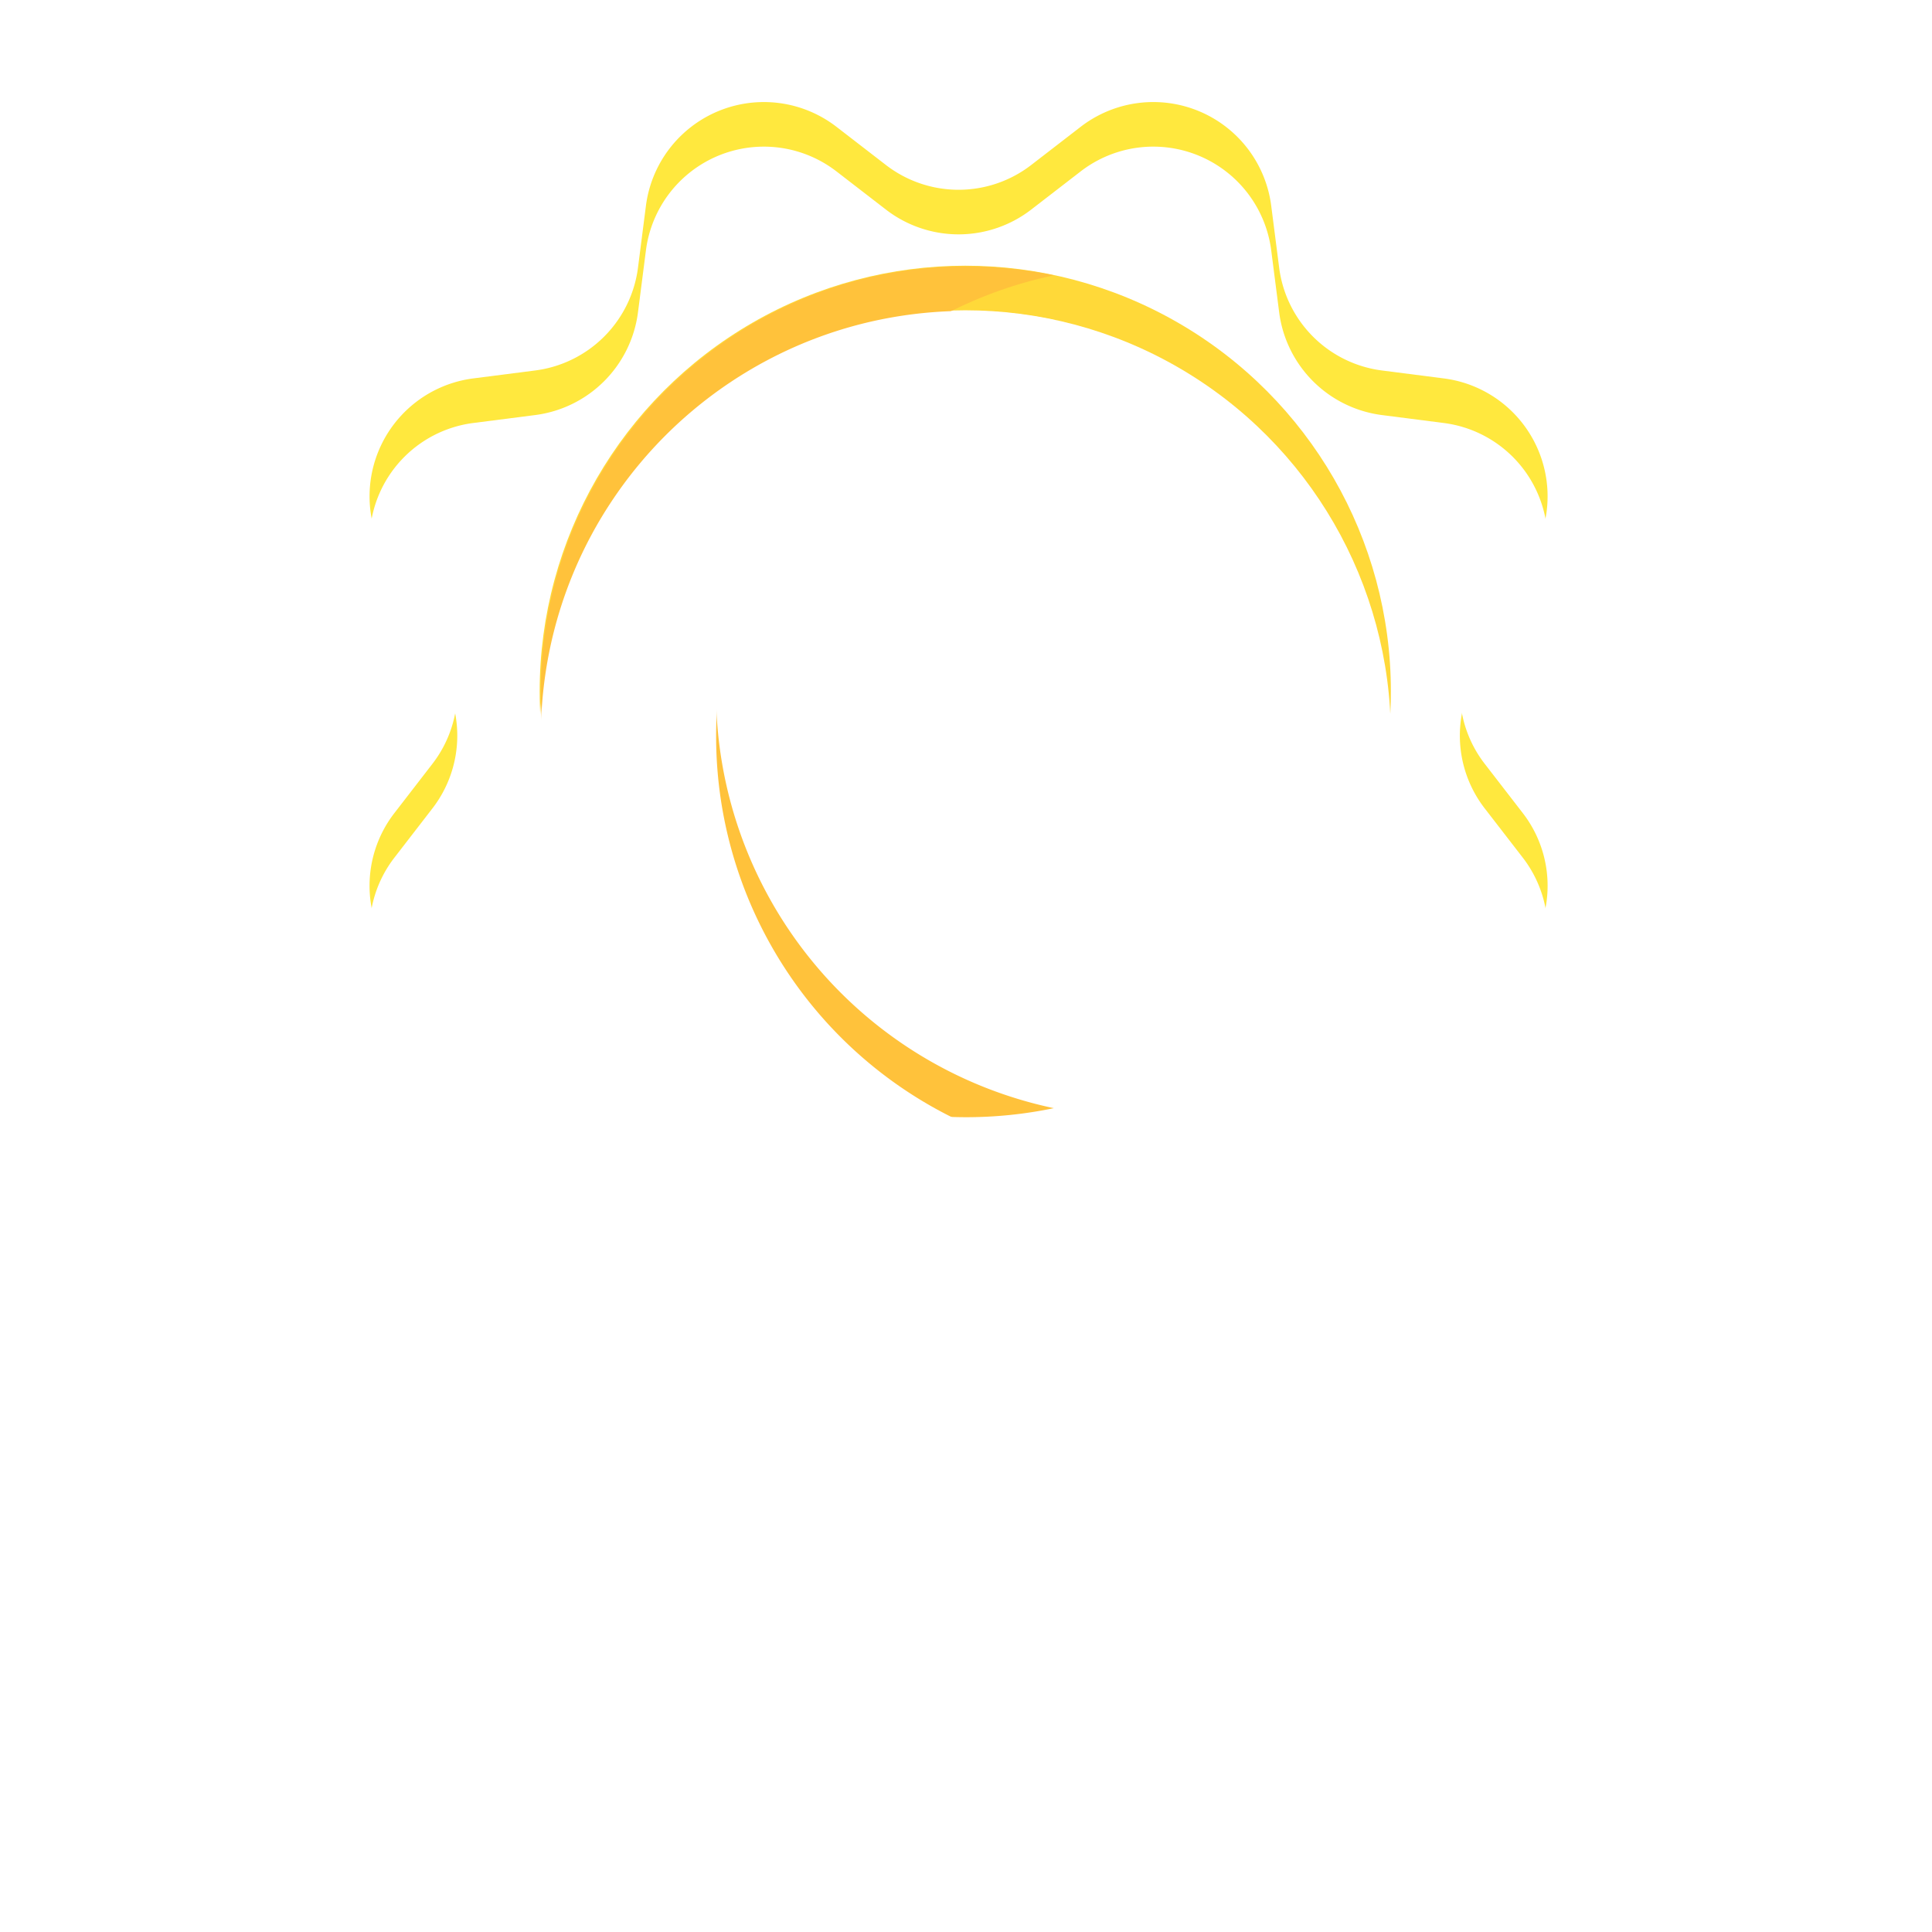 <svg id="cityIcon01" xmlns="http://www.w3.org/2000/svg" xmlns:xlink="http://www.w3.org/1999/xlink" width="130" height="130" viewBox="0 0 130 130">
  <defs>
    <style>
      .cls-1, .cls-3 {
        fill: #fff;
      }

      .cls-1 {
        opacity: 0;
      }

      .cls-2 {
        fill: #ffe83e;
      }

      .cls-4 {
        fill: #ffd939;
      }

      .cls-5 {
        fill: #ffc23b;
      }

      .cls-6 {
        filter: url(#联合_4);
      }

      .cls-7 {
        filter: url(#联合_5);
      }

      .cls-8 {
        filter: url(#减去_1);
      }

      .cls-9 {
        filter: url(#椭圆_3);
      }

      .cls-10 {
        filter: url(#多边形_1);
      }
    </style>
    <filter id="多边形_1" x="18" y="0" width="93" height="93" filterUnits="userSpaceOnUse">
      <feOffset dy="3" input="SourceAlpha"/>
      <feGaussianBlur stdDeviation="3" result="blur"/>
      <feFlood flood-opacity="0.161" result="color"/>
      <feComposite operator="out" in="SourceGraphic" in2="blur"/>
      <feComposite operator="in" in="color"/>
      <feComposite operator="in" in2="SourceGraphic"/>
    </filter>
    <filter id="椭圆_3" x="36.313" y="17.879" width="57.276" height="57.276" filterUnits="userSpaceOnUse">
      <feOffset dy="3" input="SourceAlpha"/>
      <feGaussianBlur stdDeviation="3" result="blur-2"/>
      <feFlood flood-opacity="0.161" result="color-2"/>
      <feComposite operator="out" in="SourceGraphic" in2="blur-2"/>
      <feComposite operator="in" in="color-2"/>
      <feComposite operator="in" in2="SourceGraphic"/>
    </filter>
    <filter id="减去_1" x="36.387" y="17.92" width="34.523" height="57.255" filterUnits="userSpaceOnUse">
      <feOffset dy="3" input="SourceAlpha"/>
      <feGaussianBlur stdDeviation="3" result="blur-3"/>
      <feFlood flood-opacity="0.161" result="color-3"/>
      <feComposite operator="out" in="SourceGraphic" in2="blur-3"/>
      <feComposite operator="in" in="color-3"/>
      <feComposite operator="in" in2="SourceGraphic"/>
    </filter>
    <filter id="联合_5">
      <feOffset dy="3" input="SourceAlpha"/>
      <feGaussianBlur stdDeviation="1" result="blur-4"/>
      <feFlood flood-opacity="0.161" result="color-4"/>
      <feComposite operator="out" in="SourceGraphic" in2="blur-4"/>
      <feComposite operator="in" in="color-4"/>
      <feComposite operator="in" in2="SourceGraphic"/>
    </filter>
    <filter id="联合_4">
      <feOffset dy="3" input="SourceAlpha"/>
      <feGaussianBlur stdDeviation="1" result="blur-5"/>
      <feFlood flood-opacity="0.161" result="color-5"/>
      <feComposite operator="out" in="SourceGraphic" in2="blur-5"/>
      <feComposite operator="in" in="color-5"/>
      <feComposite operator="in" in2="SourceGraphic"/>
    </filter>
  </defs>
  <rect id="矩形_179" data-name="矩形 179" class="cls-1" width="130" height="130"/>
  <g id="组_192" data-name="组 192" transform="translate(0 -0.5)">
    <g id="组_15" data-name="组 15" transform="translate(17.5)">
      <g data-type="innerShadowGroup">
        <path id="多边形_1-2" data-name="多边形 1" class="cls-2" d="M54.712,8.536a8,8,0,0,1,12.826,5.313l.534,4.163a8,8,0,0,0,6.917,6.917l4.163.534a8,8,0,0,1,5.313,12.826L81.9,41.609a8,8,0,0,0,0,9.782l2.566,3.321a8,8,0,0,1-5.313,12.826l-4.163.534a8,8,0,0,0-6.917,6.917l-.534,4.163a8,8,0,0,1-12.826,5.313L51.391,81.9a8,8,0,0,0-9.782,0l-3.321,2.566a8,8,0,0,1-12.826-5.313l-.534-4.163a8,8,0,0,0-6.917-6.917l-4.163-.534A8,8,0,0,1,8.536,54.712L11.1,51.391a8,8,0,0,0,0-9.782L8.536,38.288a8,8,0,0,1,5.313-12.826l4.163-.534a8,8,0,0,0,6.917-6.917l.534-4.163A8,8,0,0,1,38.288,8.536L41.609,11.1a8,8,0,0,0,9.782,0Z" transform="translate(0.5 0.5)"/>
        <g class="cls-10" transform="matrix(1, 0, 0, 1, -17.5, 0.5)">
          <path id="多边形_1-3" data-name="多边形 1" class="cls-3" d="M54.712,8.536a8,8,0,0,1,12.826,5.313l.534,4.163a8,8,0,0,0,6.917,6.917l4.163.534a8,8,0,0,1,5.313,12.826L81.9,41.609a8,8,0,0,0,0,9.782l2.566,3.321a8,8,0,0,1-5.313,12.826l-4.163.534a8,8,0,0,0-6.917,6.917l-.534,4.163a8,8,0,0,1-12.826,5.313L51.391,81.9a8,8,0,0,0-9.782,0l-3.321,2.566a8,8,0,0,1-12.826-5.313l-.534-4.163a8,8,0,0,0-6.917-6.917l-4.163-.534A8,8,0,0,1,8.536,54.712L11.1,51.391a8,8,0,0,0,0-9.782L8.536,38.288a8,8,0,0,1,5.313-12.826l4.163-.534a8,8,0,0,0,6.917-6.917l.534-4.163A8,8,0,0,1,38.288,8.536L41.609,11.1a8,8,0,0,0,9.782,0Z" transform="translate(18)"/>
        </g>
      </g>
      <g id="组_2" data-name="组 2" transform="translate(18.813 18.379)">
        <g data-type="innerShadowGroup">
          <circle id="椭圆_3-2" data-name="椭圆 3" class="cls-4" cx="28.638" cy="28.638" r="28.638" transform="translate(0 0)"/>
          <g class="cls-9" transform="matrix(1, 0, 0, 1, -36.31, -17.88)">
            <circle id="椭圆_3-3" data-name="椭圆 3" class="cls-3" cx="28.638" cy="28.638" r="28.638" transform="translate(36.31 17.88)"/>
          </g>
        </g>
        <g data-type="innerShadowGroup">
          <path id="减去_1-2" data-name="减去 1" class="cls-5" d="M28.627,57.255a28.839,28.839,0,0,1-5.769-.582,28.471,28.471,0,0,1-10.236-4.307A28.711,28.711,0,0,1,2.25,39.771,28.483,28.483,0,0,1,.582,34.4a28.907,28.907,0,0,1,0-11.539A28.471,28.471,0,0,1,4.889,12.622,28.711,28.711,0,0,1,17.484,2.25,28.483,28.483,0,0,1,22.858.582,28.9,28.9,0,0,1,34.523.608a28.635,28.635,0,0,0,0,56.039A28.832,28.832,0,0,1,28.627,57.255Z" transform="translate(0.074 0.04)"/>
          <g class="cls-8" transform="matrix(1, 0, 0, 1, -36.31, -17.88)">
            <path id="减去_1-3" data-name="减去 1" class="cls-3" d="M28.627,57.255a28.839,28.839,0,0,1-5.769-.582,28.471,28.471,0,0,1-10.236-4.307A28.711,28.711,0,0,1,2.25,39.771,28.483,28.483,0,0,1,.582,34.4a28.907,28.907,0,0,1,0-11.539A28.471,28.471,0,0,1,4.889,12.622,28.711,28.711,0,0,1,17.484,2.25,28.483,28.483,0,0,1,22.858.582,28.9,28.9,0,0,1,34.523.608a28.635,28.635,0,0,0,0,56.039A28.832,28.832,0,0,1,28.627,57.255Z" transform="translate(36.39 17.92)"/>
          </g>
        </g>
      </g>
    </g>
    <g data-type="innerShadowGroup">
      <path id="联合_5-2" data-name="联合 5" class="cls-1" d="M41.291,33.932A9.935,9.935,0,0,1,40.135,34H14.266q-.14,0-.278,0-.164,0-.329,0a13.531,13.531,0,1,1,0-27.06,13.83,13.83,0,0,1,3.059.341,13.686,13.686,0,0,1,25.771,5.9h0a10.409,10.409,0,1,1,0,20.816A10.716,10.716,0,0,1,41.291,33.932Z" transform="translate(0 53.5)"/>
      <g class="cls-7" transform="matrix(1, 0, 0, 1, 0, 0.5)">
        <path id="联合_5-3" data-name="联合 5" class="cls-1" d="M41.291,33.932A9.935,9.935,0,0,1,40.135,34H14.266q-.14,0-.278,0-.164,0-.329,0a13.531,13.531,0,1,1,0-27.06,13.83,13.83,0,0,1,3.059.341,13.686,13.686,0,0,1,25.771,5.9h0a10.409,10.409,0,1,1,0,20.816A10.716,10.716,0,0,1,41.291,33.932Z" transform="translate(0 53)"/>
      </g>
    </g>
    <g data-type="innerShadowGroup">
      <path id="联合_4-2" data-name="联合 4" class="cls-1" d="M16.718,26.72a13.83,13.83,0,0,1-3.059.341A13.531,13.531,0,1,1,13.658,0q.165,0,.329,0,.139,0,.278,0H40.135a9.933,9.933,0,0,1,1.157.067A10.715,10.715,0,0,1,42.493,0a10.409,10.409,0,1,1,0,20.816h0a13.686,13.686,0,0,1-25.771,5.9Z" transform="translate(130 66.5) rotate(180)"/>
      <g class="cls-6" transform="matrix(1, 0, 0, 1, 0, 0.5)">
        <path id="联合_4-3" data-name="联合 4" class="cls-1" d="M16.718,26.72a13.83,13.83,0,0,1-3.059.341A13.531,13.531,0,1,1,13.658,0q.165,0,.329,0,.139,0,.278,0H40.135a9.933,9.933,0,0,1,1.157.067A10.715,10.715,0,0,1,42.493,0a10.409,10.409,0,1,1,0,20.816h0a13.686,13.686,0,0,1-25.771,5.9Z" transform="translate(130 66) rotate(180)"/>
      </g>
    </g>
  </g>
</svg>
